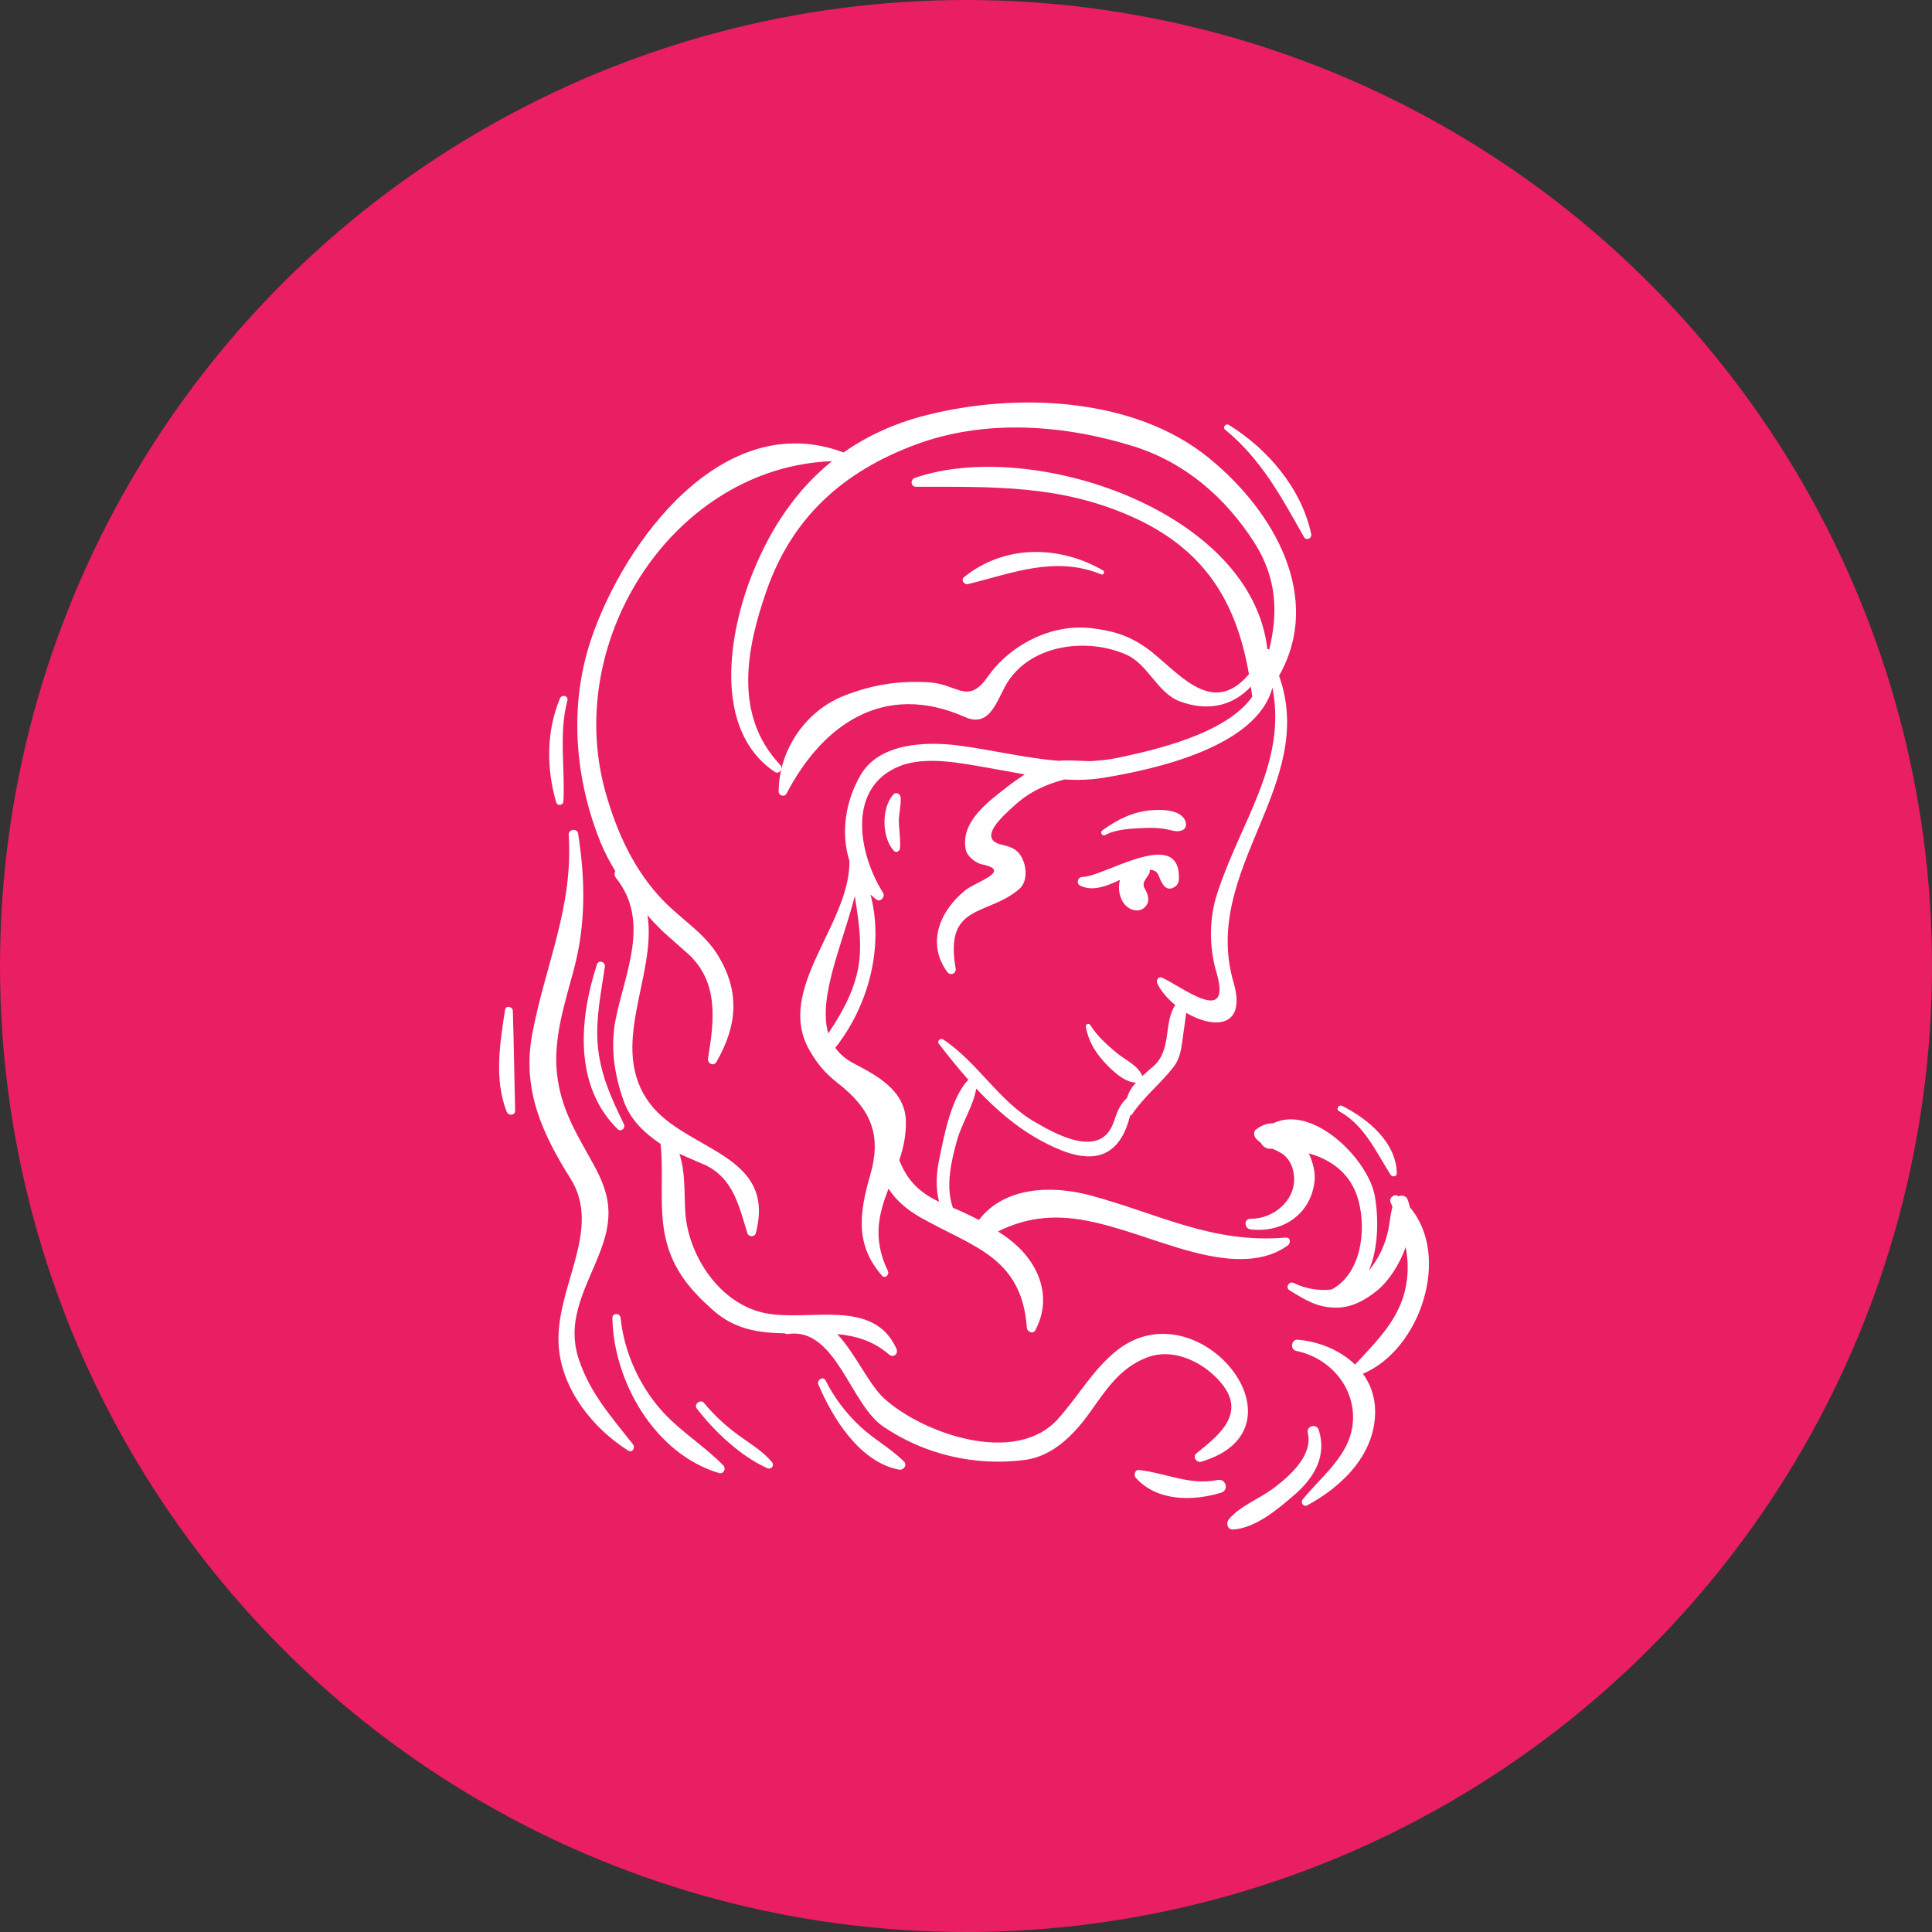 <svg width="60" height="60" viewBox="0 0 60 60" fill="none" xmlns="http://www.w3.org/2000/svg">
<rect x="0" y="0" width="60" height="60" fill="#333333" stroke="none"/>
<circle cx="30" cy="30" r="30" fill="#E91E63"/>
<path d="M34.203 17.839C34.276 17.87 34.321 17.752 34.255 17.715C32.907 16.934 31.201 16.901 29.936 17.926C29.831 18.011 29.945 18.169 30.061 18.14C31.45 17.798 32.776 17.251 34.203 17.839Z" fill="white"/>
<path d="M37.8 27.751C37.546 28.535 37.548 29.416 37.778 30.2C38.284 31.92 36.663 30.604 36.077 30.359C35.967 30.313 35.898 30.455 35.939 30.539C36.06 30.788 36.263 31.02 36.499 31.213C36.128 31.761 36.399 32.602 35.824 33.11C35.703 33.218 35.583 33.317 35.475 33.417C35.474 33.416 35.475 33.414 35.474 33.412C35.353 33.097 34.948 32.918 34.697 32.713C34.396 32.466 34.069 32.171 33.861 31.836C33.815 31.76 33.704 31.811 33.721 31.895C33.808 32.334 33.992 32.647 34.29 32.979C34.505 33.218 34.924 33.626 35.278 33.62C35.151 33.762 35.052 33.915 35.001 34.1C34.998 34.103 34.994 34.102 34.991 34.105C34.752 34.338 34.699 34.53 34.583 34.856C34.172 36.029 32.731 35.186 32.142 34.846C31.014 34.195 30.361 32.986 29.285 32.278C29.208 32.227 29.093 32.333 29.153 32.41C29.448 32.795 29.753 33.172 30.074 33.534C29.538 34.082 29.318 35.281 29.172 35.986C29.078 36.434 29.05 36.901 29.165 37.322C28.482 36.999 28.163 36.61 27.928 36.033C28.052 35.66 28.141 35.268 28.134 34.83C28.116 33.861 27.228 33.401 26.499 33.017C26.254 32.887 26.073 32.725 25.941 32.54C26.973 31.233 27.46 29.407 27.035 27.781C27.092 27.835 27.151 27.886 27.214 27.936C27.339 28.032 27.502 27.849 27.424 27.725C26.661 26.523 26.284 24.461 27.932 23.796C28.762 23.459 29.905 23.712 30.745 23.856C31.107 23.918 31.466 23.988 31.825 24.051C31.643 24.168 31.466 24.292 31.296 24.424C30.694 24.893 29.829 25.512 29.99 26.377C30.031 26.594 30.297 26.803 30.502 26.845C31.457 27.04 30.301 27.39 29.987 27.641C29.189 28.282 28.765 29.288 29.417 30.184C29.514 30.317 29.706 30.237 29.678 30.075C29.325 28.051 30.646 28.461 31.647 27.617C31.967 27.348 31.875 26.725 31.608 26.459C31.47 26.32 31.276 26.272 31.094 26.228C30.315 26.04 31.21 25.287 31.496 25.023C31.987 24.57 32.503 24.358 33.054 24.207C33.445 24.23 33.84 24.224 34.241 24.159C35.846 23.901 39.038 23.201 39.516 21.353C39.977 23.697 38.521 25.522 37.8 27.751ZM26.547 27.824C26.636 28.419 26.738 29.01 26.704 29.629C26.652 30.561 26.22 31.345 25.723 32.095C25.392 30.97 26.177 29.292 26.547 27.824V27.824ZM37.998 43.044C38.7 43.989 37.71 44.677 37.151 45.139C37.03 45.24 37.16 45.438 37.301 45.396C40.799 44.364 37.214 39.922 34.678 41.946C33.932 42.542 33.485 43.371 32.851 44.072C31.53 45.531 28.676 44.523 27.469 43.441C26.989 43.011 26.562 42.027 26.001 41.431C26.573 41.485 27.122 41.641 27.614 42.068C27.744 42.181 27.909 42.042 27.842 41.892C27.134 40.3 25.145 41.047 23.786 40.785C22.349 40.51 21.356 38.977 21.281 37.619C21.246 36.98 21.285 36.396 21.1 35.834C21.456 35.992 21.89 36.174 21.916 36.187C22.785 36.618 22.95 37.463 23.209 38.294C23.247 38.42 23.437 38.428 23.472 38.294C24.123 35.825 21.328 35.758 20.199 34.291C18.847 32.535 20.408 30.321 20.108 28.418C20.132 28.447 20.155 28.477 20.18 28.505C20.534 28.917 20.974 29.264 21.375 29.628C22.337 30.508 22.175 31.736 21.987 32.871C21.962 33.022 22.162 33.13 22.248 32.981C22.921 31.812 22.985 30.736 22.243 29.587C21.85 28.98 21.163 28.536 20.656 28.028C19.706 27.076 19.136 25.82 18.788 24.541C17.499 19.807 20.97 14.505 25.838 14.322C24.756 15.192 23.953 16.362 23.38 17.78C22.629 19.638 22.117 22.656 24.06 23.972C24.196 24.064 24.334 23.865 24.229 23.753C22.782 22.221 23.171 20.165 23.803 18.351C24.598 16.072 26.173 14.655 28.412 13.816C30.573 13.005 33.01 13.183 35.173 13.851C36.793 14.35 38.062 15.45 38.959 16.859C39.668 17.971 39.688 19.062 39.417 20.172C39.398 20.162 39.379 20.157 39.358 20.155C38.864 15.844 32.016 13.588 28.409 14.843C28.264 14.893 28.283 15.117 28.446 15.117C30.814 15.121 32.911 15.049 35.139 16.041C37.421 17.054 38.4 18.702 38.787 20.939C37.589 22.352 36.52 20.756 35.569 20.099C35.025 19.722 34.539 19.585 33.892 19.509C32.65 19.362 31.367 20.028 30.672 21.021C30.057 21.901 29.737 21.246 28.862 21.191C27.923 21.132 27.099 21.26 26.221 21.604C25.007 22.08 24.189 23.3 24.182 24.581C24.181 24.708 24.364 24.765 24.425 24.648C25.541 22.505 27.45 21.153 29.968 22.268C30.694 22.59 30.918 21.874 31.205 21.333C31.903 20.021 33.722 19.779 34.973 20.328C35.66 20.631 35.942 21.522 36.639 21.781C37.5 22.102 38.279 21.931 38.847 21.322C38.862 21.427 38.877 21.531 38.889 21.638C38.079 22.794 35.834 23.299 34.721 23.533C34.427 23.595 34.137 23.623 33.85 23.638C33.523 23.632 33.193 23.599 32.873 23.627C31.837 23.545 30.816 23.288 29.758 23.151C28.771 23.023 27.32 23.069 26.736 24.054C26.255 24.865 26.103 25.875 26.38 26.735C26.406 28.716 24.059 30.712 25.134 32.607C25.378 33.037 25.623 33.329 26.02 33.638C27.081 34.465 27.378 35.279 27.025 36.495C26.683 37.673 26.554 38.664 27.392 39.617C27.484 39.722 27.629 39.588 27.575 39.475C27.082 38.45 27.299 37.681 27.594 36.915C27.82 37.269 28.164 37.57 28.585 37.808C30.227 38.734 31.733 39.037 31.89 41.236C31.9 41.368 32.085 41.442 32.155 41.308C32.723 40.229 32.22 39.125 31.277 38.435C31.184 38.367 31.088 38.306 30.993 38.244C32.728 37.384 34.187 37.975 36.069 38.589C37.245 38.972 38.903 39.479 39.999 38.673C40.09 38.605 40.076 38.421 39.934 38.433C37.664 38.631 36.013 37.707 33.879 37.128C32.663 36.798 31.19 36.852 30.401 37.888C30.138 37.748 29.867 37.624 29.592 37.507C29.358 36.84 29.539 36.072 29.723 35.408C29.866 34.894 30.228 34.342 30.319 33.806C31.067 34.607 31.91 35.299 32.947 35.718C34.17 36.209 34.826 35.74 35.097 34.645C35.121 34.639 35.143 34.627 35.16 34.601C35.532 34.052 36.044 33.655 36.445 33.136C36.62 32.91 36.674 32.656 36.712 32.377C36.753 32.07 36.8 31.762 36.84 31.454C37.698 31.961 38.72 31.926 38.309 30.509C37.291 27.012 40.935 24.379 39.722 20.988C41.083 18.588 39.616 15.912 37.541 14.221C35.197 12.311 31.516 12.185 28.723 12.905C27.757 13.155 26.92 13.543 26.198 14.052C22.466 12.649 19.391 16.793 18.358 19.852C17.661 21.914 17.848 24.185 18.657 26.175C18.782 26.483 18.939 26.771 19.108 27.052C19.076 27.116 19.076 27.198 19.133 27.269C20.206 28.611 19.404 30.222 19.12 31.654C18.947 32.517 19.079 33.373 19.368 34.189C19.578 34.784 20.017 35.186 20.515 35.526C20.618 36.488 20.454 37.543 20.674 38.471C20.9 39.431 21.429 40.06 22.162 40.705C22.829 41.293 23.591 41.396 24.367 41.407C24.396 41.425 24.431 41.435 24.471 41.428C25.954 41.21 26.399 43.596 27.422 44.297C28.707 45.177 30.295 45.543 31.842 45.338C32.681 45.225 33.334 44.573 33.807 43.919C34.323 43.205 34.75 42.492 35.62 42.158C36.496 41.821 37.494 42.367 37.998 43.044" fill="white"/>
<path d="M43.785 37.494C43.766 37.405 43.743 37.318 43.708 37.237C43.663 37.133 43.529 37.111 43.43 37.154C43.426 37.151 43.424 37.148 43.421 37.145C43.311 37.063 43.129 37.2 43.182 37.328C43.204 37.38 43.223 37.429 43.244 37.48C43.18 37.711 43.165 37.95 43.114 38.195C43.023 38.638 42.825 39.066 42.544 39.42C42.535 39.431 42.523 39.44 42.514 39.451C42.819 38.74 42.814 37.783 42.693 37.132C42.482 35.992 40.77 34.291 39.54 34.884C39.366 34.881 39.185 34.94 39.005 35.079C38.915 35.15 38.944 35.282 39.005 35.357C39.048 35.41 39.1 35.451 39.154 35.489C39.209 35.596 39.315 35.678 39.448 35.676C39.472 35.675 39.496 35.676 39.519 35.676C39.618 35.719 39.717 35.763 39.805 35.821C40.062 35.99 40.179 36.281 40.19 36.578C40.22 37.308 39.526 37.858 38.841 37.849C38.622 37.846 38.635 38.156 38.841 38.18C39.833 38.297 40.721 37.705 40.826 36.666C40.851 36.417 40.781 36.109 40.646 35.819C41.359 36.02 41.961 36.455 42.185 37.272C42.442 38.209 42.274 39.556 41.353 40.047C40.956 40.092 40.542 40.024 40.183 39.846C40.033 39.772 39.905 39.984 40.05 40.073C40.53 40.367 40.894 40.601 41.469 40.611C41.964 40.619 42.396 40.382 42.767 40.079C43.127 39.787 43.462 39.275 43.654 38.729C43.726 39.101 43.744 39.485 43.666 39.922C43.479 40.964 42.757 41.644 42.082 42.379C41.617 41.927 40.953 41.66 40.3 41.606C40.101 41.59 40.058 41.914 40.252 41.953C41.428 42.194 42.257 43.305 41.959 44.496C41.752 45.32 40.974 45.928 40.459 46.563C40.379 46.663 40.479 46.813 40.602 46.747C41.712 46.146 42.723 45.139 42.706 43.806C42.7 43.362 42.556 42.979 42.326 42.662C44.105 41.922 45.078 39.01 43.785 37.494Z" fill="white"/>
<path d="M40.956 44.411C40.886 44.194 40.564 44.282 40.615 44.504C40.779 45.211 40.04 45.85 39.538 46.227C39.108 46.548 38.508 46.768 38.162 47.184C38.067 47.297 38.117 47.51 38.293 47.5C38.995 47.46 39.714 46.848 40.219 46.406C40.821 45.88 41.21 45.211 40.956 44.411Z" fill="white"/>
<path d="M37.813 45.962C36.942 46.138 36.218 45.748 35.375 45.652C35.242 45.637 35.201 45.813 35.275 45.896C35.932 46.631 37.047 46.624 37.922 46.357C38.178 46.279 38.071 45.91 37.813 45.962Z" fill="white"/>
<path d="M26.73 44.315C26.287 43.906 25.909 43.412 25.64 42.873C25.563 42.723 25.355 42.855 25.417 43.002C25.86 44.043 26.701 45.411 27.919 45.64C28.063 45.666 28.186 45.497 28.069 45.383C27.663 44.985 27.151 44.704 26.73 44.315Z" fill="white"/>
<path d="M18.536 29.957C17.989 31.64 17.813 33.714 19.179 35.064C19.285 35.168 19.437 35.037 19.376 34.911C18.974 34.085 18.63 33.335 18.559 32.405C18.5 31.621 18.671 30.8 18.784 30.026C18.807 29.866 18.588 29.796 18.536 29.957Z" fill="white"/>
<path d="M17.497 24.885C17.554 23.833 17.348 22.795 17.62 21.756C17.66 21.602 17.447 21.555 17.389 21.693C16.965 22.708 16.966 23.866 17.273 24.916C17.31 25.042 17.491 25.013 17.497 24.885Z" fill="white"/>
<path d="M33.613 27.234C33.475 27.233 33.413 27.434 33.541 27.501C33.928 27.7 34.381 27.514 34.784 27.325C34.702 27.598 34.769 27.93 34.968 28.13C35.123 28.284 35.391 28.339 35.558 28.17C35.743 27.985 35.642 27.747 35.53 27.558C35.508 27.52 35.514 27.427 35.528 27.395C35.551 27.341 35.589 27.292 35.618 27.24C35.633 27.215 35.65 27.191 35.669 27.17C35.675 27.159 35.754 26.982 35.693 27.091C35.707 27.068 35.71 27.04 35.71 27.011C35.829 27.015 35.931 27.062 35.984 27.192C36.053 27.363 36.158 27.67 36.407 27.581C36.529 27.536 36.604 27.445 36.61 27.314C36.688 25.622 34.272 27.241 33.613 27.234Z" fill="white"/>
<path d="M35.715 25.166C35.137 25.227 34.703 25.457 34.238 25.784C34.149 25.847 34.227 25.985 34.325 25.932C34.68 25.738 35.194 25.73 35.59 25.712C35.796 25.703 36.011 25.713 36.214 25.751C36.379 25.78 36.536 25.85 36.7 25.791C36.801 25.754 36.846 25.67 36.829 25.566C36.752 25.127 36.044 25.131 35.715 25.166Z" fill="white"/>
<path d="M27.746 24.671C27.367 25.085 27.38 26.014 27.76 26.423C27.831 26.499 27.942 26.435 27.95 26.345C27.971 26.084 27.927 25.815 27.916 25.554C27.904 25.287 27.989 25.028 27.97 24.763C27.962 24.657 27.829 24.58 27.746 24.671Z" fill="white"/>
<path d="M43.189 36.486C43.242 36.568 43.383 36.54 43.38 36.434C43.351 35.459 42.481 34.752 41.685 34.345C41.575 34.288 41.477 34.451 41.588 34.511C42.376 34.943 42.728 35.769 43.189 36.486Z" fill="white"/>
<path d="M40.497 16.68C40.567 16.806 40.749 16.718 40.721 16.586C40.418 15.167 39.37 13.94 38.158 13.194C38.069 13.139 37.96 13.273 38.045 13.342C39.173 14.264 39.796 15.439 40.497 16.68Z" fill="white"/>
<path d="M17.985 42.243C17.539 40.942 18.259 39.919 18.679 38.762C19.041 37.763 18.947 37.101 18.441 36.178C17.915 35.217 17.418 34.466 17.296 33.329C17.179 32.239 17.55 31.125 17.827 30.086C18.198 28.688 18.177 27.297 17.952 25.879C17.925 25.714 17.651 25.753 17.661 25.919C17.807 28.197 16.933 29.955 16.529 32.116C16.208 33.828 16.831 35.192 17.717 36.6C18.731 38.211 17.208 40.021 17.353 41.83C17.46 43.168 18.421 44.365 19.51 45.05C19.638 45.13 19.738 44.959 19.658 44.857C18.985 43.996 18.343 43.293 17.985 42.243Z" fill="white"/>
<path d="M20.631 43.898C19.884 43.105 19.383 42.014 19.274 40.932C19.258 40.771 19.015 40.764 19.018 40.932C19.054 42.902 20.333 45.153 22.33 45.747C22.467 45.788 22.561 45.612 22.466 45.514C21.898 44.927 21.195 44.497 20.631 43.898Z" fill="white"/>
<path d="M22.95 44.583C22.543 44.288 22.179 43.954 21.861 43.567C21.758 43.442 21.538 43.611 21.637 43.74C22.188 44.456 22.993 45.22 23.826 45.594C23.953 45.65 24.061 45.514 23.972 45.406C23.694 45.07 23.3 44.837 22.95 44.583Z" fill="white"/>
<path d="M15.685 31.357C15.527 32.395 15.341 33.516 15.735 34.525C15.787 34.658 16.001 34.651 15.998 34.489C15.973 33.456 15.959 32.421 15.926 31.389C15.921 31.257 15.706 31.215 15.685 31.357Z" fill="white"/>
</svg>
